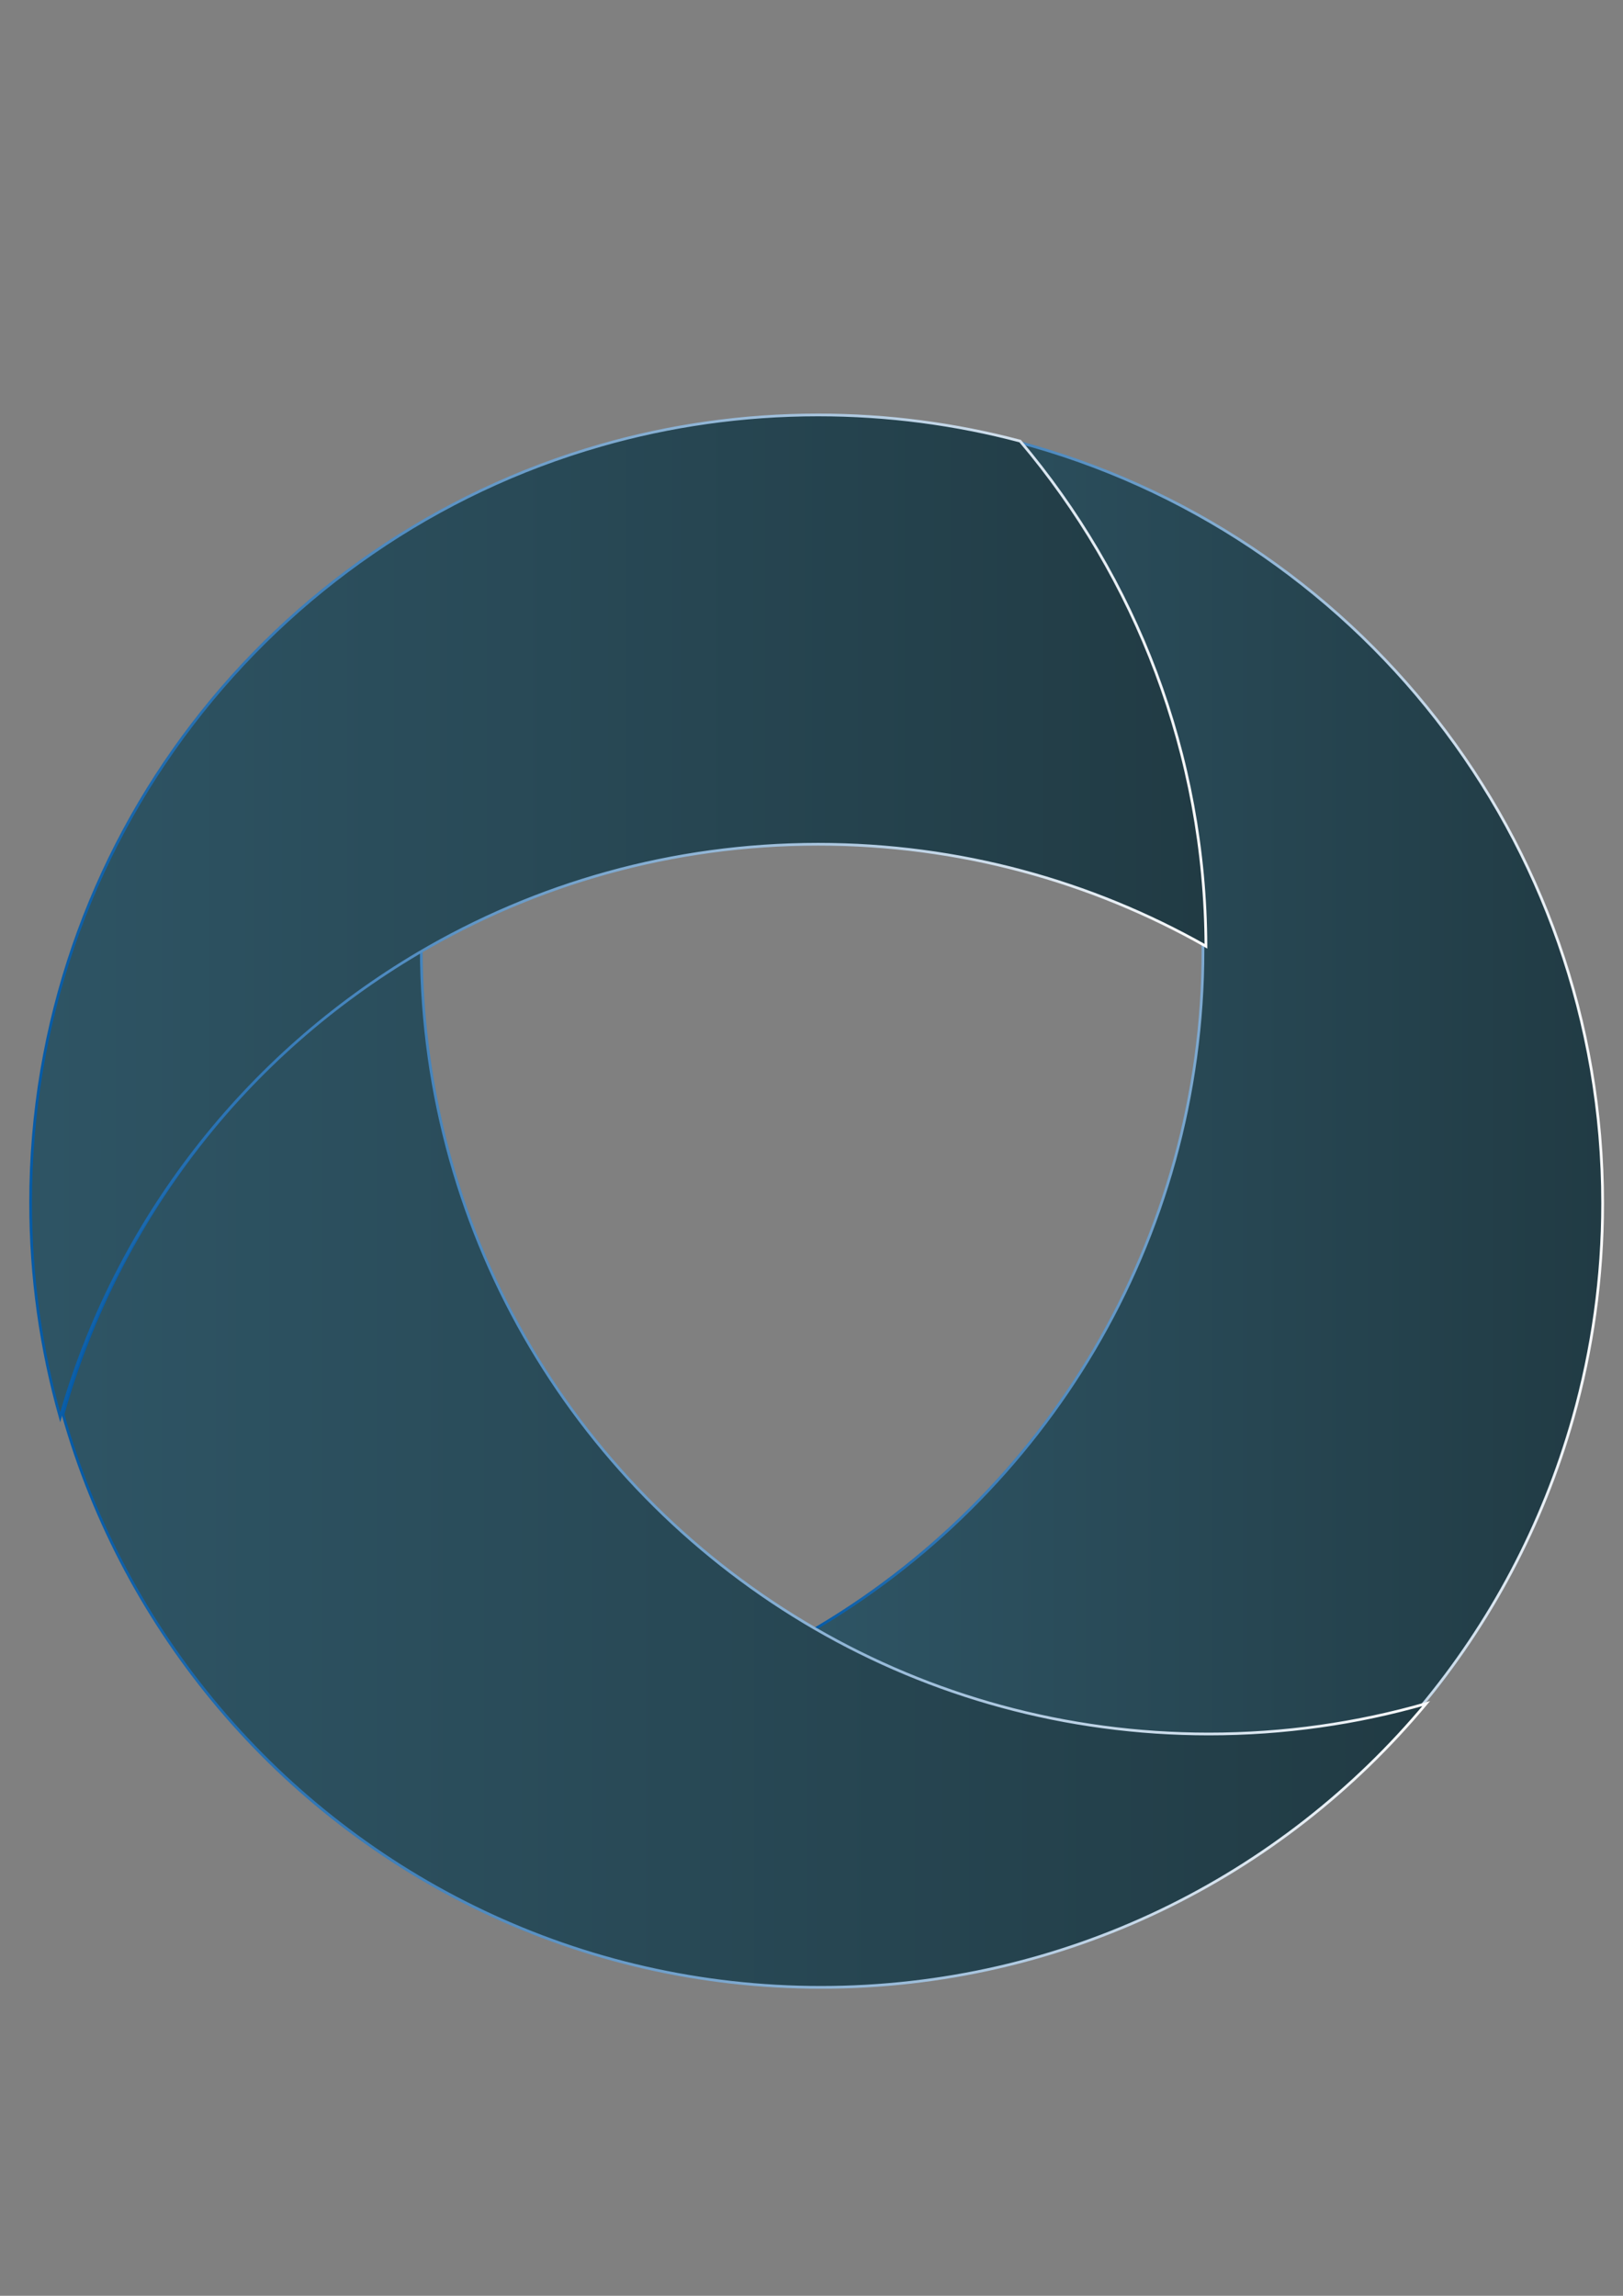<?xml version="1.0" encoding="utf-8"?>
<!-- Generator: Adobe Illustrator 23.0.1, SVG Export Plug-In . SVG Version: 6.00 Build 0)  -->
<svg version="1.1" id="Layer_1" xmlns="http://www.w3.org/2000/svg" xmlns:xlink="http://www.w3.org/1999/xlink" x="0px" y="0px"
	 viewBox="0 0 595.28 841.89" style="enable-background:new 0 0 595.28 841.89;" xml:space="preserve">
<rect x="0" y="0" width="595.28" height="841.89" fill="#808080" stroke="none"/>
<style type="text/css">
	.st0{fill:url(#SVGID_1_);stroke:url(#SVGID_2_);stroke-miterlimit:10;}
	.st1{fill:url(#SVGID_3_);stroke:url(#SVGID_4_);stroke-miterlimit:10;}
	.st2{fill:url(#SVGID_5_);stroke:url(#SVGID_6_);stroke-miterlimit:10;}
</style>
<g>
	<linearGradient id="SVGID_1_" gradientUnits="userSpaceOnUse" x1="296.815" y1="399.614" x2="587.811" y2="399.614">
		<stop  offset="0.013" style="stop-color:#2E5464"/>
		<stop  offset="1" style="stop-color:#213B44"/>
	</linearGradient>
	<linearGradient id="SVGID_2_" gradientUnits="userSpaceOnUse" x1="295.816" y1="399.419" x2="588.311" y2="399.419">
		<stop  offset="0.013" style="stop-color:#065BA7"/>
		<stop  offset="1" style="stop-color:#FBFBFB"/>
	</linearGradient>
	<path class="st0" d="M587.81,441.26c0,27.29-3.78,53.69-10.85,78.71c-11.15,39.44-30.45,75.44-55.99,106.08
		c-25.33,7.27-52.08,11.15-79.74,11.15c-52.61,0-101.94-14.07-144.42-38.64c86.34-49.94,144.42-143.28,144.42-250.19
		c0-0.37,0-0.75-0.01-1.12c-0.26-70.58-25.83-135.18-68.13-185.22C496.7,194.74,587.81,307.36,587.81,441.26z"/>
	<linearGradient id="SVGID_3_" gradientUnits="userSpaceOnUse" x1="23.11" y1="538.604" x2="523.095" y2="538.604">
		<stop  offset="0.013" style="stop-color:#2E5464"/>
		<stop  offset="1" style="stop-color:#213B44"/>
	</linearGradient>
	<linearGradient id="SVGID_4_" gradientUnits="userSpaceOnUse" x1="22.591" y1="538.417" x2="524.519" y2="538.417">
		<stop  offset="0.013" style="stop-color:#065BA7"/>
		<stop  offset="1" style="stop-color:#FBFBFB"/>
	</linearGradient>
	<path class="st1" d="M523.09,624.73c-52.98,63.58-132.76,104.05-221.99,104.05c-88.51,0-167.73-39.82-220.72-102.51
		c-26.18-30.98-45.94-67.53-57.28-107.63c20.4-72.2,68.18-132.91,131.41-170.22c0.49,106.33,58.45,199.08,144.42,248.81
		c42.48,24.58,91.81,38.64,144.42,38.64C471.01,635.88,497.76,631.99,523.09,624.73z"/>
	<linearGradient id="SVGID_5_" gradientUnits="userSpaceOnUse" x1="11.229" y1="335.937" x2="442.313" y2="335.937">
		<stop  offset="0.013" style="stop-color:#2E5464"/>
		<stop  offset="1" style="stop-color:#213B44"/>
	</linearGradient>
	<linearGradient id="SVGID_6_" gradientUnits="userSpaceOnUse" x1="10.729" y1="336.607" x2="442.816" y2="336.607">
		<stop  offset="0.013" style="stop-color:#065BA7"/>
		<stop  offset="1" style="stop-color:#FBFBFB"/>
	</linearGradient>
	<path class="st2" d="M442.31,346.99c-41.99-23.8-90.53-37.4-142.24-37.4c-53.5,0-103.61,14.55-146.58,39.9
		C90.26,386.81,42.48,447.52,22.08,519.71c-7.07-25.02-10.85-51.42-10.85-78.71c0-131.86,88.36-243.09,209.1-277.69
		c25.33-7.27,52.08-11.15,79.74-11.15c25.62,0,50.46,3.34,74.11,9.6C416.48,211.81,442.06,276.41,442.31,346.99z"/>
</g>
</svg>
